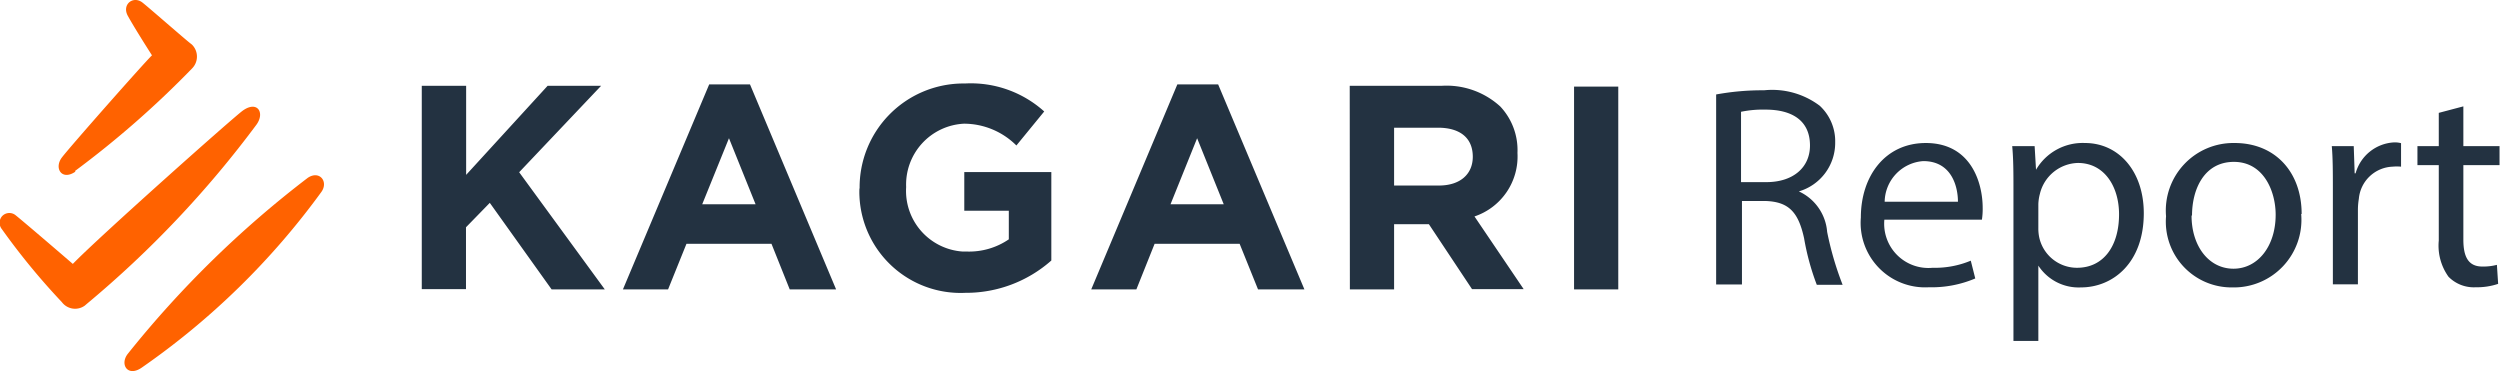 <svg xmlns="http://www.w3.org/2000/svg" viewBox="0 0 161.7 24"><defs><style>.a{fill:#ff6200;}.b{fill:#233241;}</style></defs><title>アートボード 6 のコピー</title><path class="a" d="M20.79,12.41A48.57,48.57,0,0,1,9.15,23.79c-.9.61-1.42-.23-.88-.91A66.69,66.69,0,0,1,19.91,11.5C20.66,11,21.26,11.74,20.79,12.41Zm-4.2-4.35c.56-.78.05-1.57-.88-.91-.56.39-9.36,8.22-11,9.92-1.6-1.38-3.29-2.82-3.69-3.14a.64.64,0,0,0-.9.07.65.65,0,0,0,0,.82A44.41,44.41,0,0,0,4,19.54a1.07,1.07,0,0,0,1.48.23l.14-.12A67.21,67.21,0,0,0,16.59,8.06Zm-11.74,3a62,62,0,0,0,7.57-6.63,1.09,1.09,0,0,0,0-1.54l-.06-.05C12.09,2.65,9.47.35,9.18.14c-.6-.42-1.31.17-.91.89S9.39,2.89,9.83,3.58C9.46,3.91,4.52,9.5,4,10.19s0,1.52.88.91Z"/><path class="b" d="M27.28,5.55h2.87v5.76l5.27-5.76h3.46l-5.3,5.59,5.54,7.58H35.68l-4-5.6L30.14,14.7v4H27.28Zm18.59-.09h2.64l5.57,13.26h-3L49.9,15.77H44.4l-1.19,2.95H40.29Zm3,7.75L47.15,8.94l-1.73,4.27Zm6.73-1v0a6.72,6.72,0,0,1,6.63-6.81h.19a7.09,7.09,0,0,1,5.12,1.81l-1.8,2.2A4.81,4.81,0,0,0,62.35,8a3.94,3.94,0,0,0-3.74,4.1v0a3.93,3.93,0,0,0,3.66,4.17h.28a4.55,4.55,0,0,0,2.7-.79V13.63H62.37v-2.5H68v5.72a8.32,8.32,0,0,1-5.56,2.09,6.55,6.55,0,0,1-6.85-6.24,4.68,4.68,0,0,1,0-.53ZM76.15,5.46h2.64l5.58,13.26h-3l-1.19-2.95h-5.5L73.5,18.72H70.58Zm3,7.75L77.43,8.94l-1.72,4.27Zm8.15-7.66h5.94a5.15,5.15,0,0,1,3.8,1.34,4.12,4.12,0,0,1,1.11,3v0A4.09,4.09,0,0,1,95.37,14l3.18,4.7H95.21L92.42,14.5H90.17v4.22H87.31ZM93.07,12c1.39,0,2.19-.75,2.19-1.86v0c0-1.24-.85-1.88-2.25-1.88H90.17V12Zm8.74-6.4h2.86V18.72h-2.86Z"/><path class="b" d="M111,6.11a16.56,16.56,0,0,1,3.1-.27,5.11,5.11,0,0,1,3.6,1,3.12,3.12,0,0,1,1,2.37,3.27,3.27,0,0,1-2.35,3.17v0A3.15,3.15,0,0,1,118.18,15a20.29,20.29,0,0,0,1,3.42h-1.67a16,16,0,0,1-.82-3c-.37-1.71-1-2.37-2.5-2.42h-1.52v5.4H111Zm1.61,5.67h1.64c1.72,0,2.82-.94,2.82-2.37,0-1.62-1.17-2.32-2.87-2.32a7,7,0,0,0-1.59.14Zm9.27,2.43A2.86,2.86,0,0,0,125,17.32a6,6,0,0,0,2.47-.46l.29,1.15a7.2,7.2,0,0,1-3,.57,4.17,4.17,0,0,1-4.4-4.51c0-2.7,1.59-4.82,4.2-4.82,2.92,0,3.68,2.56,3.68,4.2a4.59,4.59,0,0,1-.05.76Zm4.76-1.16c0-1-.42-2.63-2.24-2.63a2.68,2.68,0,0,0-2.5,2.63Zm3.59-.69c0-1.14,0-2.06-.08-2.91h1.45l.09,1.53h0a3.49,3.49,0,0,1,3.17-1.73c2.17,0,3.8,1.82,3.8,4.54,0,3.22-2,4.8-4.07,4.8a3.11,3.11,0,0,1-2.75-1.41h0v4.87h-1.61Zm1.61,2.39a2.78,2.78,0,0,0,.07.66,2.5,2.5,0,0,0,2.43,1.91c1.72,0,2.72-1.41,2.72-3.46,0-1.78-.94-3.32-2.66-3.32a2.6,2.6,0,0,0-2.46,2,2.93,2.93,0,0,0-.1.66Zm17-.91a4.37,4.37,0,0,1-4.45,4.75,4.25,4.25,0,0,1-4.29-4.6,4.37,4.37,0,0,1,4.44-4.74C147.14,9.25,148.87,11.11,148.87,13.84Zm-7.09.1c0,2,1.13,3.44,2.71,3.44s2.73-1.46,2.73-3.49c0-1.51-.77-3.42-2.7-3.42S141.78,12.25,141.78,13.94Zm9.14-1.7c0-1.06,0-2-.07-2.79h1.42l.06,1.76h.06a2.73,2.73,0,0,1,2.49-2,1.59,1.59,0,0,1,.45.05v1.52a3,3,0,0,0-.55,0,2.28,2.28,0,0,0-2.18,2.08,4.42,4.42,0,0,0-.06.76v4.77h-1.62Zm8.44-5.36V9.45h2.34v1.23h-2.34V15.5c0,1.11.32,1.74,1.23,1.74a3.48,3.48,0,0,0,.94-.11l.08,1.23a4.28,4.28,0,0,1-1.45.22,2.29,2.29,0,0,1-1.76-.68,3.45,3.45,0,0,1-.63-2.34V10.68h-1.38V9.45h1.38V7.3Z"/></svg>